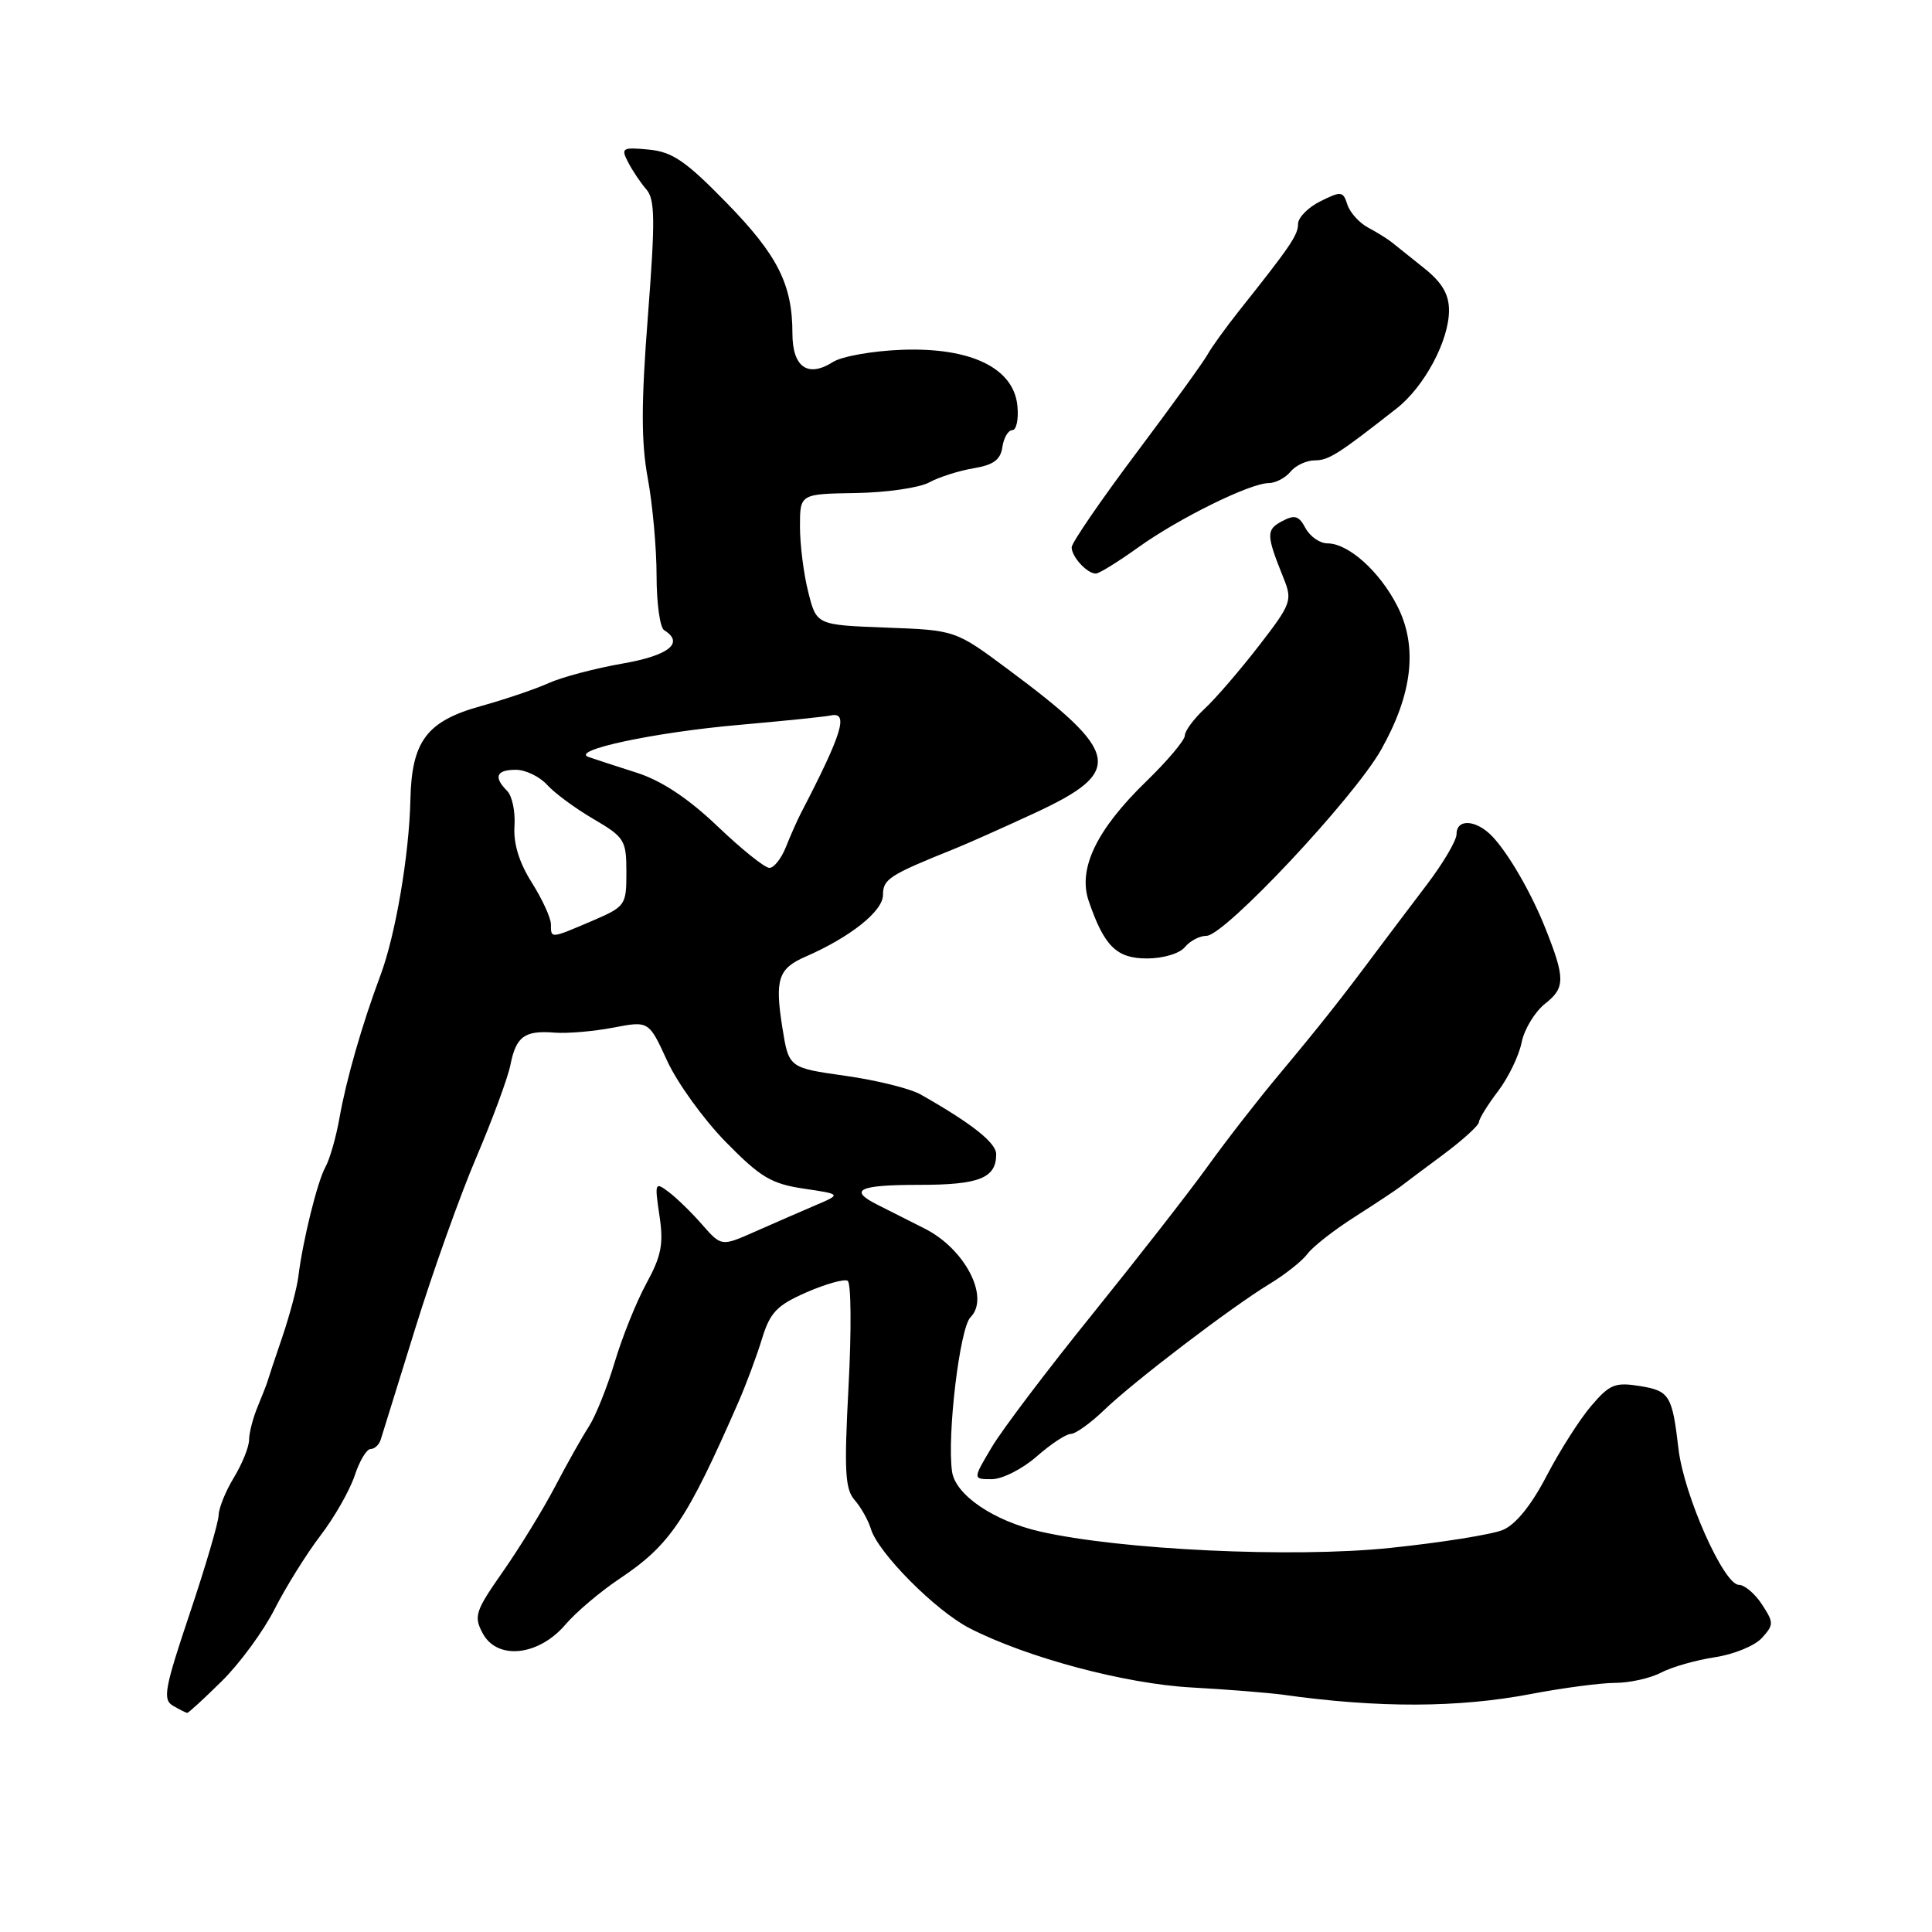<?xml version="1.0" encoding="UTF-8" standalone="no"?>
<!DOCTYPE svg PUBLIC "-//W3C//DTD SVG 1.1//EN" "http://www.w3.org/Graphics/SVG/1.1/DTD/svg11.dtd" >
<svg xmlns="http://www.w3.org/2000/svg" xmlns:xlink="http://www.w3.org/1999/xlink" version="1.1" viewBox="0 0 256 256">
 <g >
 <path fill="currentColor"
d=" M 29.40 222.75 C 31.77 220.41 34.92 216.12 36.39 213.21 C 37.87 210.30 40.59 205.93 42.44 203.50 C 44.30 201.08 46.34 197.49 46.99 195.54 C 47.63 193.59 48.58 192.00 49.11 192.00 C 49.63 192.00 50.24 191.44 50.45 190.75 C 50.67 190.06 52.73 183.43 55.03 176.00 C 57.33 168.57 60.96 158.40 63.10 153.39 C 65.24 148.37 67.28 142.85 67.63 141.12 C 68.38 137.33 69.50 136.51 73.49 136.83 C 75.14 136.96 78.63 136.67 81.24 136.17 C 85.97 135.26 85.97 135.26 88.40 140.56 C 89.74 143.48 93.23 148.32 96.16 151.31 C 100.76 156.00 102.20 156.86 106.50 157.50 C 111.50 158.24 111.50 158.24 108.00 159.73 C 106.08 160.55 102.50 162.11 100.04 163.20 C 95.59 165.17 95.59 165.17 93.04 162.27 C 91.65 160.67 89.64 158.72 88.60 157.94 C 86.78 156.57 86.73 156.70 87.38 161.07 C 87.95 164.83 87.64 166.41 85.65 170.06 C 84.32 172.50 82.43 177.20 81.45 180.50 C 80.46 183.80 78.93 187.62 78.04 189.00 C 77.15 190.38 75.12 193.97 73.54 197.00 C 71.95 200.03 68.85 205.08 66.65 208.23 C 62.97 213.48 62.75 214.16 63.96 216.42 C 65.87 220.00 71.33 219.44 74.89 215.30 C 76.32 213.62 79.56 210.88 82.08 209.20 C 88.81 204.70 90.99 201.46 97.86 185.75 C 98.88 183.41 100.28 179.65 100.97 177.39 C 102.04 173.90 102.94 172.96 106.86 171.24 C 109.41 170.13 111.87 169.44 112.32 169.71 C 112.78 169.99 112.83 176.25 112.44 183.63 C 111.84 194.91 111.97 197.32 113.25 198.77 C 114.08 199.72 115.05 201.44 115.40 202.60 C 116.37 205.79 124.00 213.46 128.50 215.76 C 136.13 219.66 149.05 223.11 157.90 223.60 C 162.63 223.86 168.07 224.30 170.00 224.56 C 182.66 226.34 193.25 226.30 202.87 224.46 C 207.07 223.66 212.07 223.00 214.00 222.99 C 215.93 222.99 218.67 222.38 220.10 221.63 C 221.53 220.88 224.75 219.97 227.24 219.59 C 229.73 219.22 232.53 218.07 233.46 217.04 C 235.05 215.28 235.05 215.01 233.46 212.58 C 232.53 211.16 231.16 210.00 230.41 210.00 C 228.41 210.00 223.13 198.12 222.41 192.00 C 221.58 184.88 221.22 184.30 217.31 183.66 C 214.01 183.13 213.29 183.42 210.85 186.28 C 209.33 188.05 206.68 192.22 204.94 195.55 C 202.92 199.44 200.85 202.00 199.15 202.72 C 197.69 203.33 190.95 204.41 184.17 205.11 C 171.30 206.45 148.43 205.37 137.79 202.93 C 131.64 201.52 126.59 198.08 126.15 194.99 C 125.47 190.22 127.17 175.97 128.59 174.55 C 131.20 171.94 127.89 165.50 122.54 162.80 C 120.32 161.68 117.49 160.25 116.26 159.63 C 112.36 157.67 113.77 157.00 121.80 157.00 C 129.76 157.00 132.00 156.11 132.00 152.94 C 132.00 151.42 128.77 148.87 122.00 145.03 C 120.62 144.24 116.13 143.13 112.01 142.55 C 104.52 141.49 104.52 141.49 103.67 136.19 C 102.65 129.77 103.12 128.34 106.72 126.77 C 112.67 124.18 117.00 120.73 117.00 118.59 C 117.00 116.48 117.80 115.96 126.50 112.46 C 128.15 111.80 132.92 109.67 137.11 107.73 C 149.00 102.21 148.55 99.82 133.54 88.67 C 126.59 83.50 126.59 83.50 117.39 83.16 C 108.19 82.81 108.19 82.81 107.10 78.46 C 106.49 76.07 106.00 72.16 106.00 69.78 C 106.00 65.45 106.00 65.45 113.36 65.33 C 117.41 65.27 121.79 64.64 123.11 63.93 C 124.42 63.21 127.08 62.37 129.00 62.05 C 131.64 61.61 132.58 60.92 132.82 59.24 C 133.00 58.01 133.59 57.00 134.13 57.00 C 134.68 57.00 134.99 55.55 134.81 53.77 C 134.33 48.77 128.65 46.01 119.51 46.35 C 115.66 46.49 111.55 47.22 110.38 47.96 C 107.05 50.09 105.00 48.66 105.00 44.18 C 105.00 37.68 103.04 33.80 96.24 26.84 C 90.86 21.33 89.09 20.12 85.96 19.82 C 82.45 19.49 82.25 19.61 83.22 21.48 C 83.79 22.59 84.88 24.22 85.64 25.09 C 86.80 26.42 86.83 29.15 85.85 41.89 C 84.95 53.47 84.95 58.60 85.84 63.41 C 86.48 66.89 87.00 72.69 87.00 76.31 C 87.00 79.92 87.45 83.16 88.00 83.50 C 90.73 85.19 88.64 86.86 82.46 87.93 C 78.86 88.56 74.47 89.72 72.71 90.51 C 70.94 91.31 66.90 92.68 63.72 93.56 C 56.55 95.55 54.55 98.20 54.38 105.96 C 54.22 113.25 52.42 123.85 50.42 129.21 C 47.97 135.77 45.89 143.01 44.98 148.14 C 44.53 150.69 43.69 153.62 43.12 154.64 C 42.05 156.56 40.10 164.47 39.53 169.18 C 39.35 170.65 38.39 174.25 37.40 177.18 C 36.40 180.10 35.53 182.72 35.46 183.00 C 35.39 183.28 34.81 184.77 34.17 186.32 C 33.52 187.86 33.00 189.89 33.00 190.82 C 32.99 191.74 32.09 193.97 31.00 195.77 C 29.90 197.57 28.99 199.82 28.97 200.77 C 28.95 201.72 27.23 207.58 25.14 213.80 C 21.80 223.76 21.53 225.20 22.92 226.02 C 23.79 226.52 24.63 226.95 24.80 226.97 C 24.96 226.99 27.03 225.09 29.40 222.75 Z  M 137.35 193.00 C 139.23 191.35 141.27 190.00 141.89 190.00 C 142.51 190.00 144.48 188.59 146.26 186.88 C 150.22 183.06 163.13 173.22 168.25 170.11 C 170.31 168.86 172.56 167.07 173.25 166.14 C 173.94 165.20 176.75 163.00 179.50 161.25 C 182.25 159.49 184.95 157.70 185.50 157.28 C 186.05 156.85 188.62 154.93 191.22 153.00 C 193.81 151.07 195.95 149.13 195.97 148.68 C 195.99 148.23 197.12 146.40 198.49 144.60 C 199.86 142.80 201.27 139.89 201.62 138.14 C 201.97 136.38 203.38 134.06 204.75 132.98 C 207.41 130.89 207.41 129.63 204.77 123.00 C 202.91 118.32 199.89 113.10 197.75 110.84 C 195.63 108.61 193.00 108.43 193.00 110.53 C 193.00 111.37 191.21 114.41 189.02 117.28 C 186.84 120.15 183.80 124.18 182.27 126.22 C 177.82 132.20 174.83 135.98 169.50 142.36 C 166.75 145.64 162.47 151.14 160.00 154.58 C 157.53 158.01 150.65 166.82 144.73 174.16 C 138.80 181.50 132.81 189.41 131.42 191.75 C 128.89 196.00 128.89 196.00 131.41 196.00 C 132.80 196.00 135.47 194.65 137.35 193.00 Z  M 157.00 125.50 C 157.68 124.67 158.97 124.00 159.87 124.00 C 162.26 124.00 179.38 105.76 183.00 99.35 C 187.18 91.94 187.89 85.66 185.14 80.28 C 182.81 75.71 178.67 72.00 175.90 72.00 C 174.89 72.00 173.59 71.09 172.99 69.99 C 172.10 68.32 171.56 68.17 169.86 69.07 C 167.75 70.20 167.77 70.87 170.08 76.61 C 171.27 79.57 171.12 80.00 166.78 85.61 C 164.27 88.85 161.05 92.59 159.61 93.92 C 158.18 95.26 157.00 96.85 157.00 97.46 C 157.00 98.07 154.70 100.81 151.88 103.54 C 145.29 109.94 142.80 115.11 144.26 119.39 C 146.32 125.40 147.95 127.00 151.99 127.00 C 154.12 127.00 156.30 126.35 157.00 125.50 Z  M 150.81 72.54 C 156.19 68.68 165.63 64.02 168.13 64.01 C 169.02 64.00 170.32 63.33 171.00 62.50 C 171.68 61.67 173.13 61.00 174.21 61.00 C 176.06 61.00 177.31 60.20 185.06 54.12 C 188.74 51.24 192.00 45.13 192.00 41.13 C 192.00 39.00 191.09 37.45 188.75 35.57 C 186.96 34.14 185.02 32.59 184.44 32.12 C 183.85 31.65 182.42 30.76 181.25 30.14 C 180.09 29.51 178.86 28.14 178.53 27.10 C 177.97 25.33 177.71 25.30 174.96 26.67 C 173.33 27.48 172.00 28.83 172.00 29.67 C 172.00 31.14 171.01 32.60 164.21 41.15 C 162.40 43.43 160.52 46.04 160.03 46.94 C 159.54 47.85 155.29 53.74 150.57 60.02 C 145.86 66.30 142.00 71.93 142.00 72.52 C 142.00 73.78 144.04 76.00 145.20 76.00 C 145.64 76.00 148.16 74.44 150.81 72.54 Z  M 73.00 122.48 C 73.00 121.64 71.86 119.16 70.47 116.95 C 68.79 114.30 68.02 111.78 68.17 109.48 C 68.30 107.57 67.87 105.47 67.20 104.80 C 65.36 102.96 65.76 102.00 68.35 102.00 C 69.63 102.00 71.50 102.90 72.49 103.99 C 73.48 105.09 76.25 107.13 78.65 108.53 C 82.76 110.94 83.00 111.33 83.00 115.58 C 83.00 119.96 82.89 120.12 78.42 122.04 C 72.92 124.39 73.00 124.39 73.00 122.48 Z  M 95.08 109.49 C 91.20 105.79 87.69 103.46 84.40 102.40 C 81.70 101.54 78.83 100.60 78.00 100.31 C 75.45 99.44 86.65 97.04 97.94 96.05 C 103.85 95.53 109.32 94.97 110.09 94.80 C 112.49 94.29 111.60 97.20 106.16 107.68 C 105.64 108.68 104.73 110.74 104.13 112.25 C 103.53 113.76 102.55 115.00 101.95 115.00 C 101.34 115.00 98.25 112.52 95.08 109.49 Z "/>
</g>
</svg>